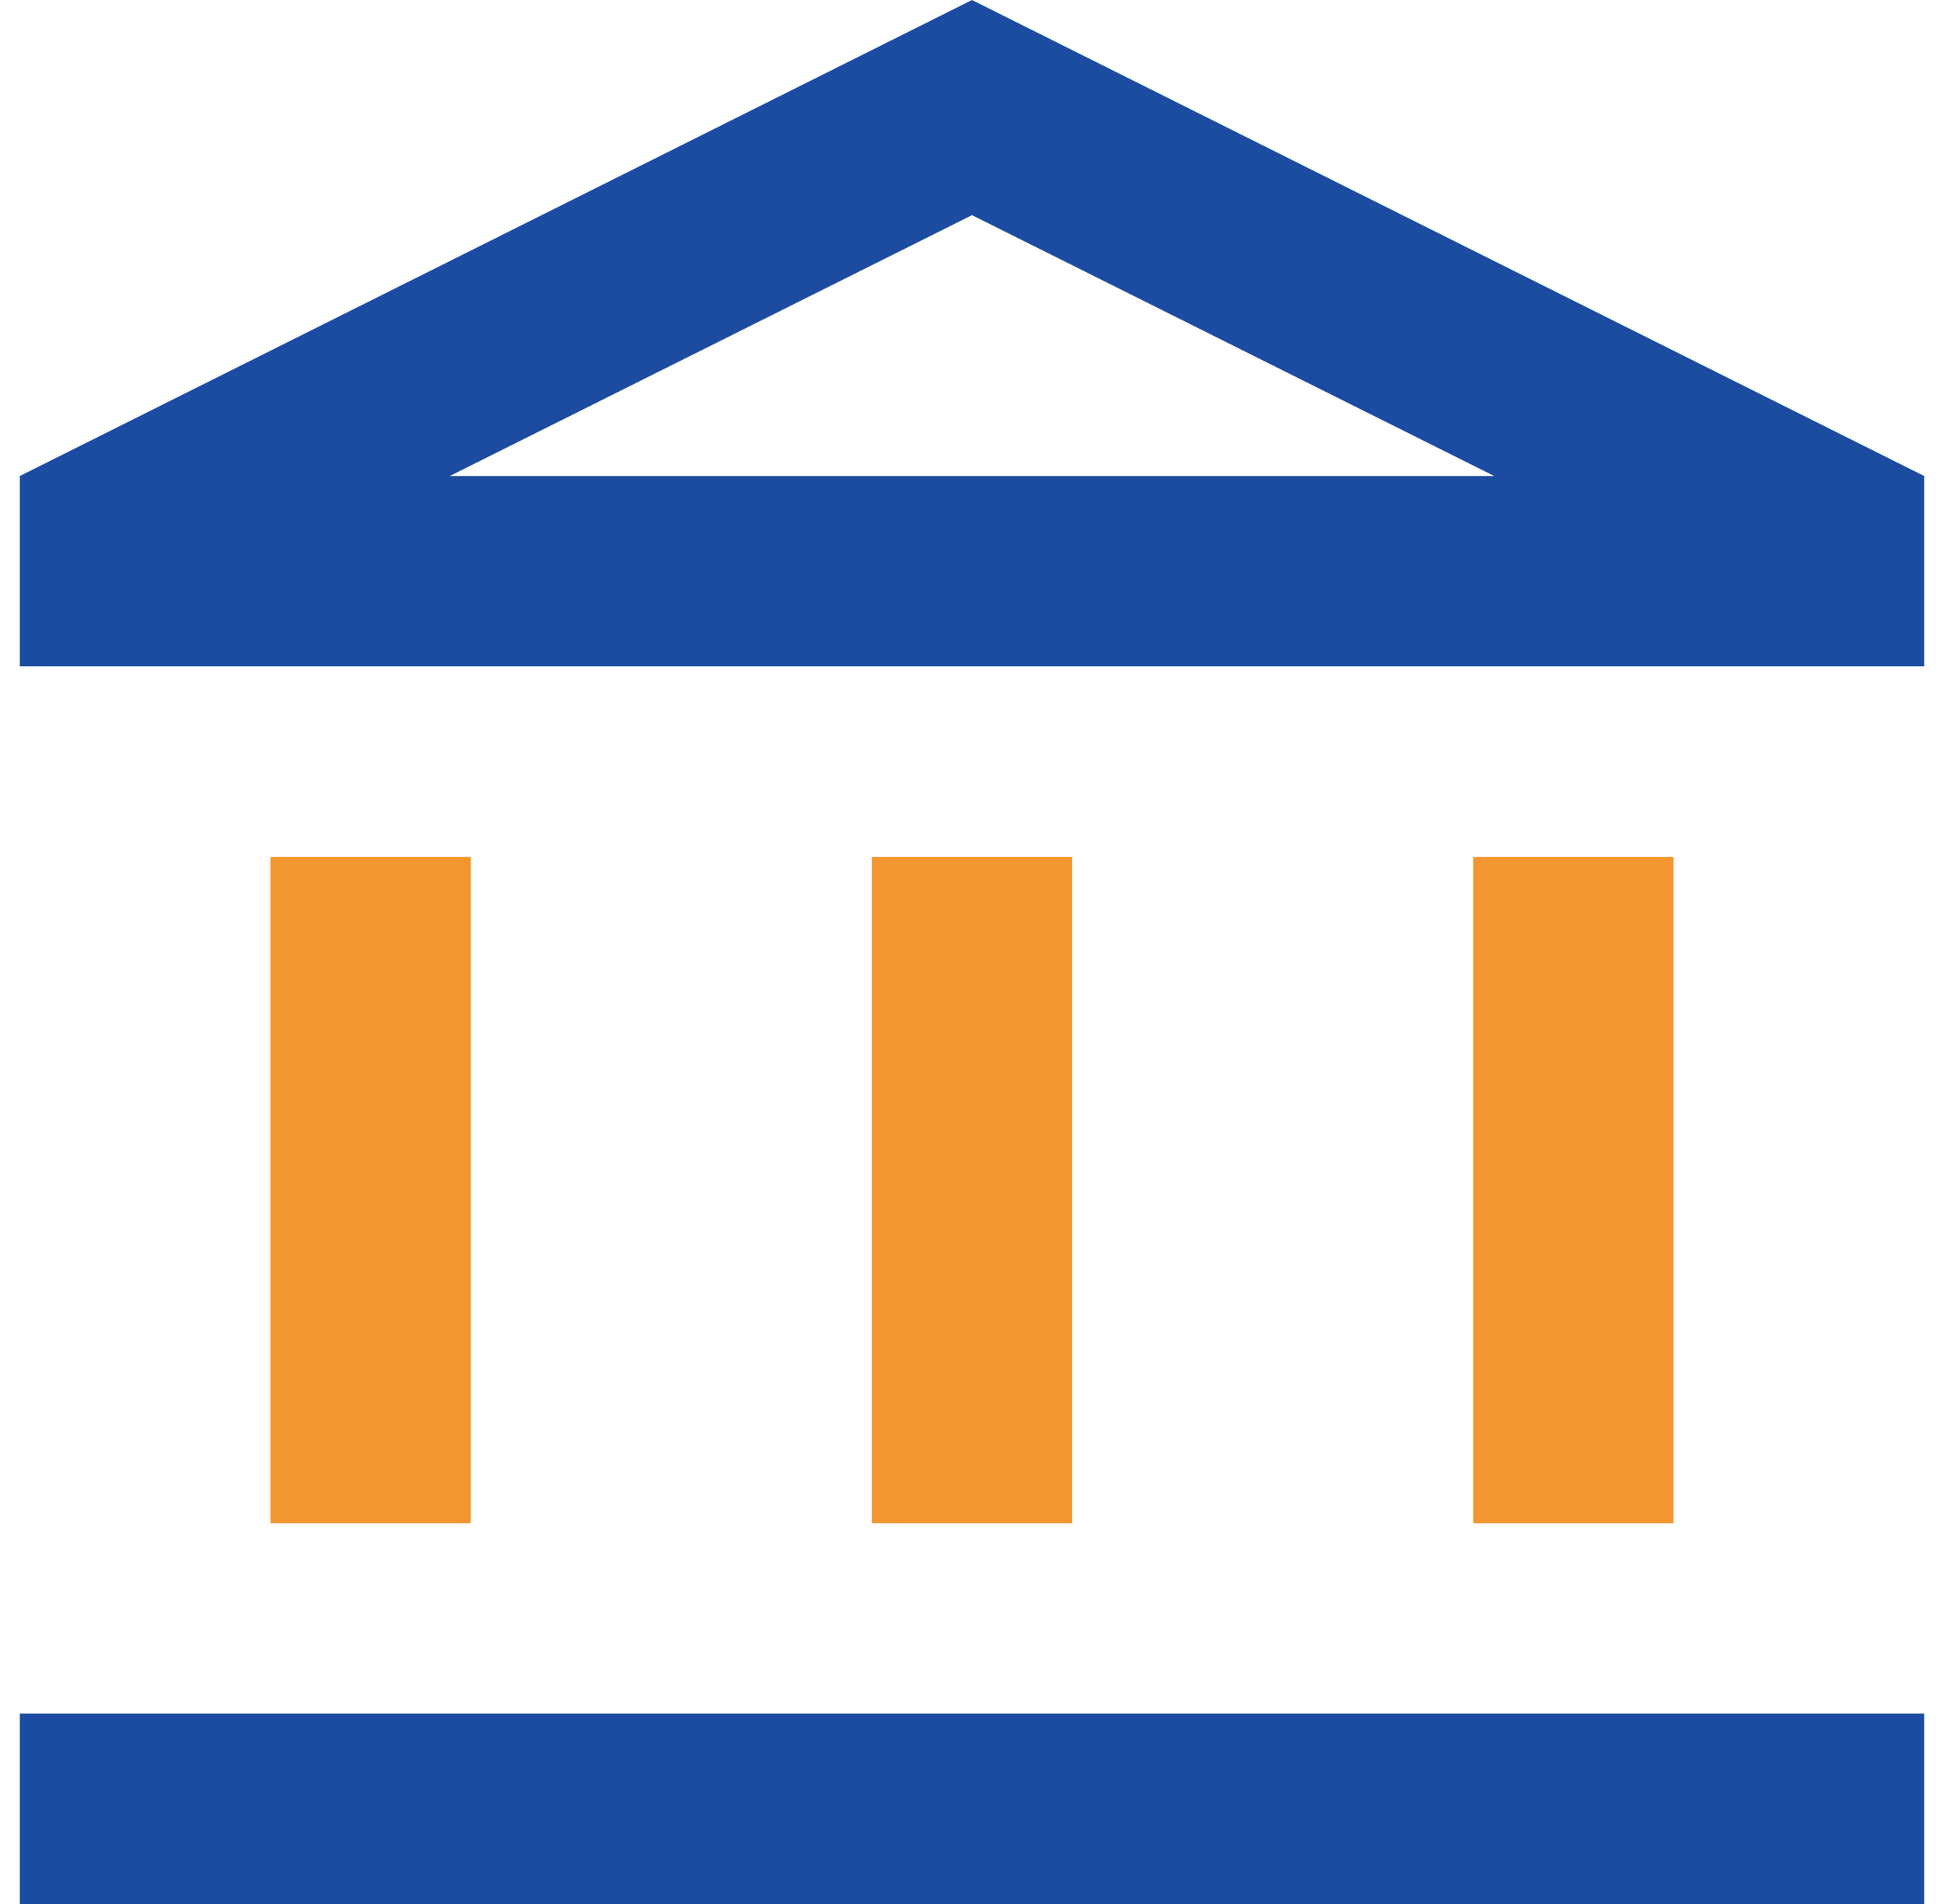 <svg width="49" height="48" viewBox="0 0 49 48" fill="none" xmlns="http://www.w3.org/2000/svg">
<path d="M48.5 43.2H0.5V48H48.5V43.2ZM24.5 5.424L37.662 12H11.338L24.5 5.424ZM24.5 0L0.5 12V16.8H48.5V12L24.5 0Z" fill="#1B4CA1"/>
<path d="M6.816 21.602H11.868V38.402H6.816V21.602Z" fill="#F3962F"/>
<path d="M21.974 21.602H27.026V38.402H21.974V21.602Z" fill="#F3962F"/>
<path d="M37.132 21.602H42.184V38.402H37.132V21.602Z" fill="#F3962F"/>
</svg>
